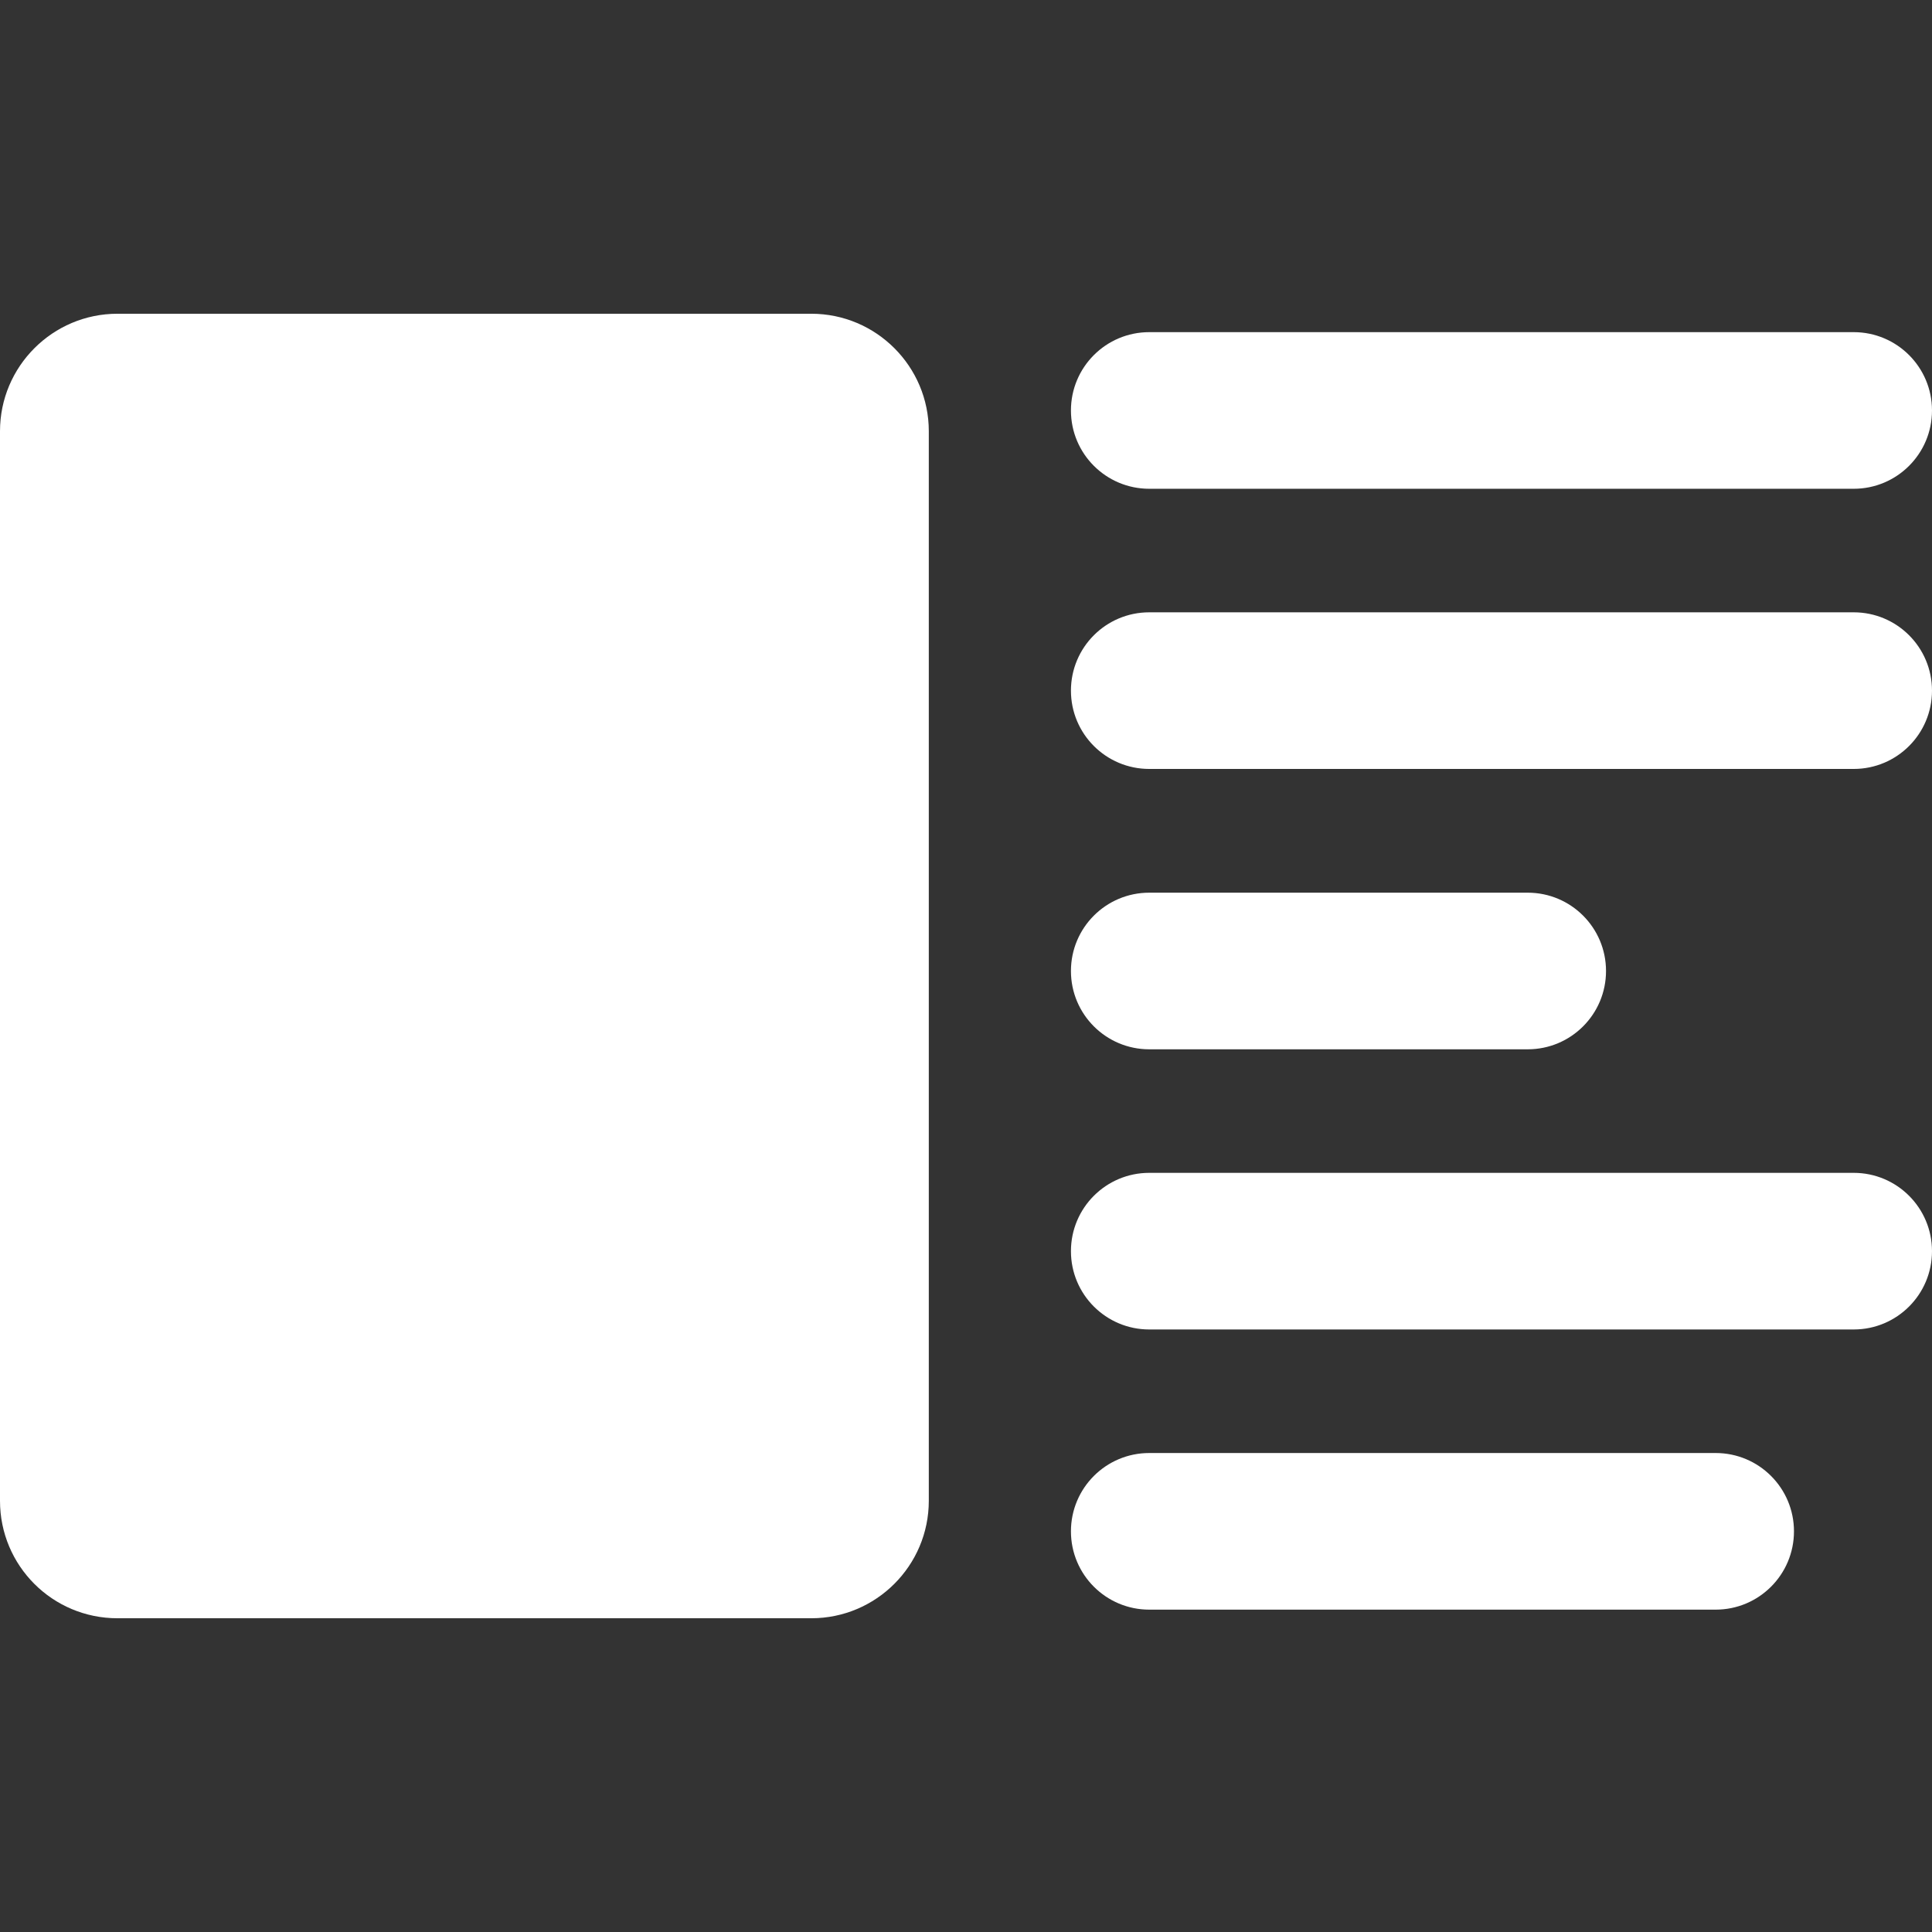 <svg enable-background="new 0 0 986.8 986.8" height="512" viewBox="0 0 986.8 986.8" width="512" xmlns="http://www.w3.org/2000/svg"><rect x="0" y="0" width="986.8" height="986.8" fill="#333333" stroke="none"/><g fill="#fff" transform="matrix(-1 0 0 -1 986.8 986.8)"><path d="m399.8 164.649h-289.3c-22.1 0-40 17.9-40 40s17.9 40 40 40h289.3c22.101 0 40-17.9 40-40 0-22.099-17.9-40-40-40z"/><path d="m399.8 450.85h-193.3c-22.1 0-40 17.9-40 40 0 22.099 17.9 40 40 40h193.3c22.101 0 40-17.9 40-40s-17.9-40-40-40z"/><path d="m399.8 307.75h-359.8c-22.1 0-40 17.9-40 40s17.9 40 40 40h359.8c22.101 0 40-17.9 40-40s-17.9-40-40-40z"/><path d="m399.8 594.05h-359.8c-22.1 0-40 17.898-40 40 0 22.1 17.9 40 40 40h359.8c22.101 0 40-17.9 40-40 0-22.101-17.9-40-40-40z"/><path d="m399.8 737.15h-359.8c-22.1 0-40 17.9-40 40s17.9 40 40 40h359.8c22.101 0 40-17.9 40-40s-17.9-40-40-40z"/><path d="m926.8 160.25h-354.4c-33.101 0-60 26.9-60 60v546.3c0 33.1 26.899 60 60 60h354.4c33.101 0 60-26.9 60-60v-546.3c0-33.2-26.8-60-60-60z"/></g></svg>